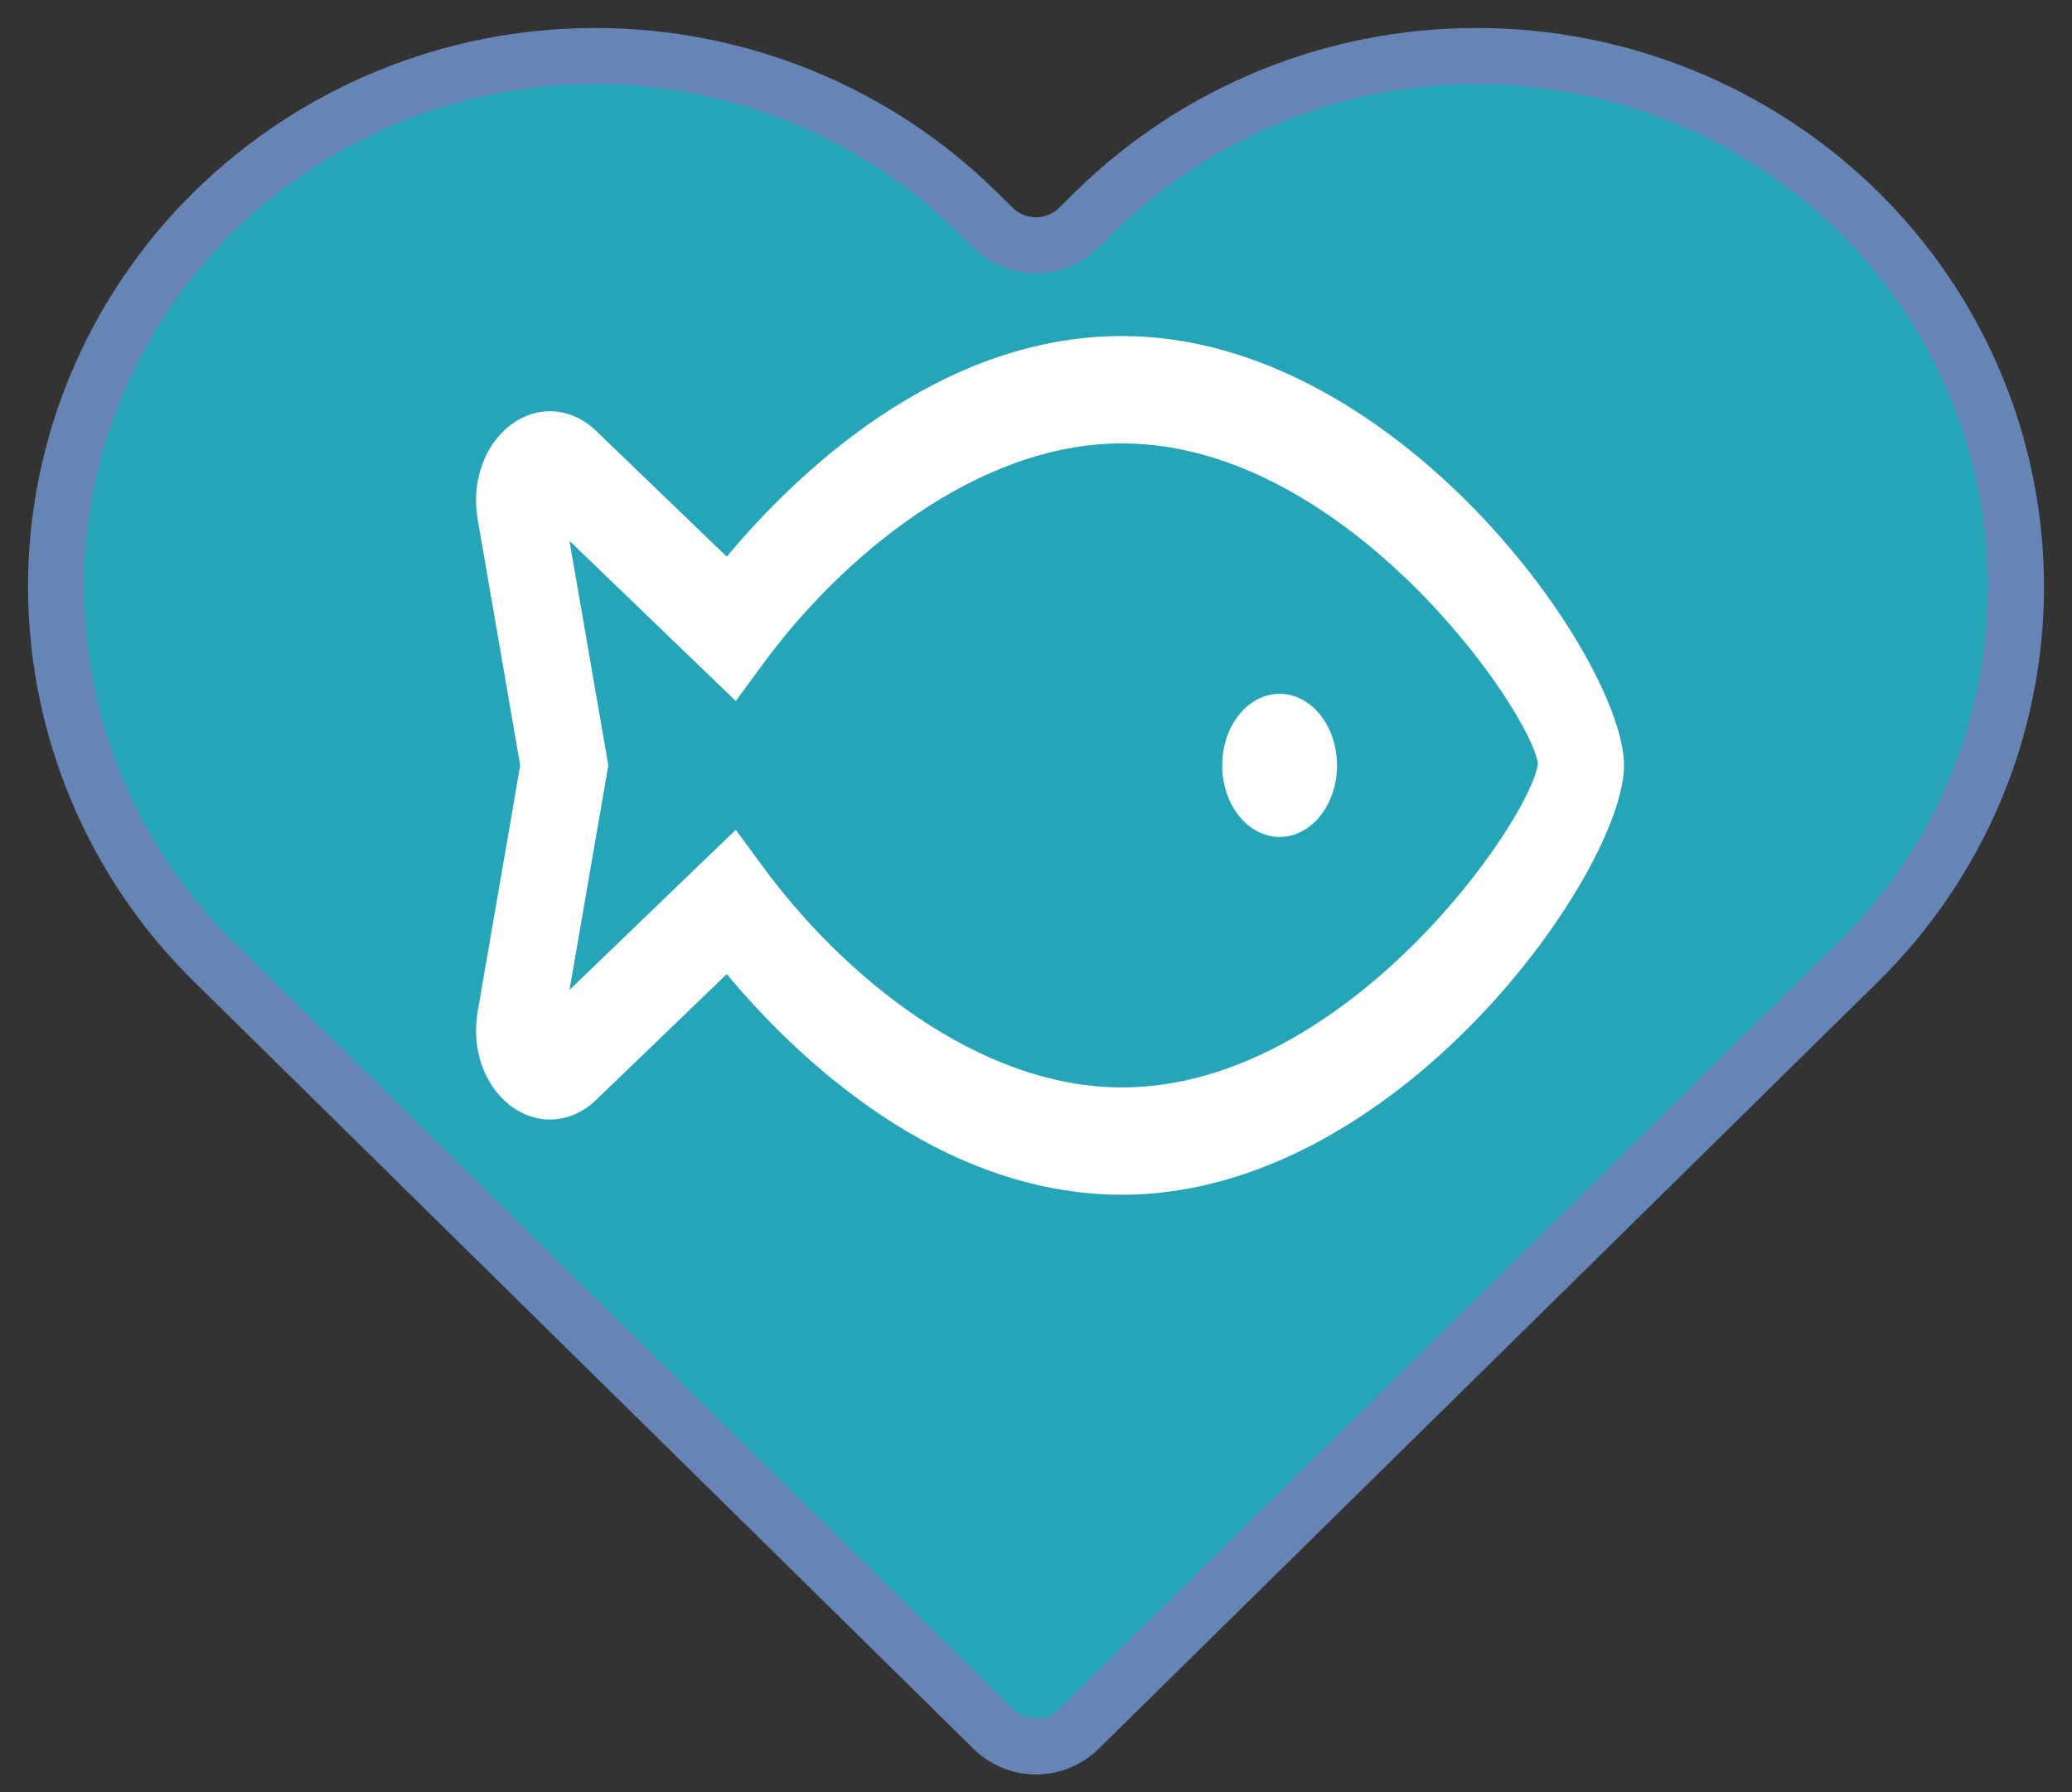<svg width="37" height="32" viewBox="0 0 37 32" fill="none" xmlns="http://www.w3.org/2000/svg">
<rect x="0" y="0" width="37" height="32" fill="#333333" stroke="none"/>
<style>
    @keyframes pulsate {

      0%,
      to {
        transform: scale(1)
      }

      50% {
        transform: scale(.9)
      }
    }
  </style>
<g style="animation:pulsate .5s ease-in-out infinite both;transform-origin:center center" >
<path d="M17.438 3.776L17.732 4.065C17.936 4.266 18.212 4.379 18.499 4.379C18.787 4.379 19.062 4.266 19.267 4.065L19.558 3.776C21.377 1.993 23.824 0.996 26.372 1C27.636 1 28.887 1.245 30.055 1.722C31.221 2.196 32.283 2.894 33.181 3.776C34.074 4.655 34.785 5.701 35.268 6.851C35.751 7.999 36 9.232 36 10.478C36 11.724 35.751 12.957 35.268 14.105C34.782 15.257 34.073 16.301 33.181 17.178L19.269 30.869C19.065 31.071 18.789 31.184 18.501 31.184C18.214 31.184 17.938 31.071 17.734 30.869L3.822 17.178C2.93 16.305 2.222 15.262 1.737 14.112C1.253 12.961 1.002 11.726 1 10.478C1 7.963 2.015 5.552 3.822 3.776C5.639 1.995 8.082 0.998 10.627 1C13.182 1 15.632 1.997 17.438 3.776Z" fill="#26A5B8" stroke="#6685B4"/>
<path d="M20.037 6C16.726 6 14.159 8.521 12.978 9.94L10.643 7.692C10.198 7.263 9.579 7.226 9.099 7.603C8.641 7.963 8.416 8.617 8.529 9.267L9.289 13.667L8.529 18.067C8.416 18.717 8.641 19.37 9.099 19.73C9.579 20.107 10.198 20.07 10.643 19.642L12.978 17.393C14.159 18.812 16.726 21.333 20.037 21.333C24.967 21.333 29 15.545 29 13.667C29 11.788 24.967 6 20.037 6ZM20.037 19.417C17.436 19.417 15.015 17.377 13.617 15.467L13.139 14.816L10.169 17.676L10.863 13.667L10.169 9.657L13.139 12.517L13.617 11.866C15.015 9.957 17.436 7.917 20.037 7.917C24.048 7.917 27.339 12.704 27.463 13.635C27.339 14.63 24.048 19.417 20.037 19.417ZM22.85 12.389C22.284 12.389 21.825 12.961 21.825 13.667C21.825 14.372 22.284 14.944 22.85 14.944C23.416 14.944 23.875 14.372 23.875 13.667C23.875 12.961 23.416 12.389 22.85 12.389Z" fill="white"/>
</g>
</svg>
